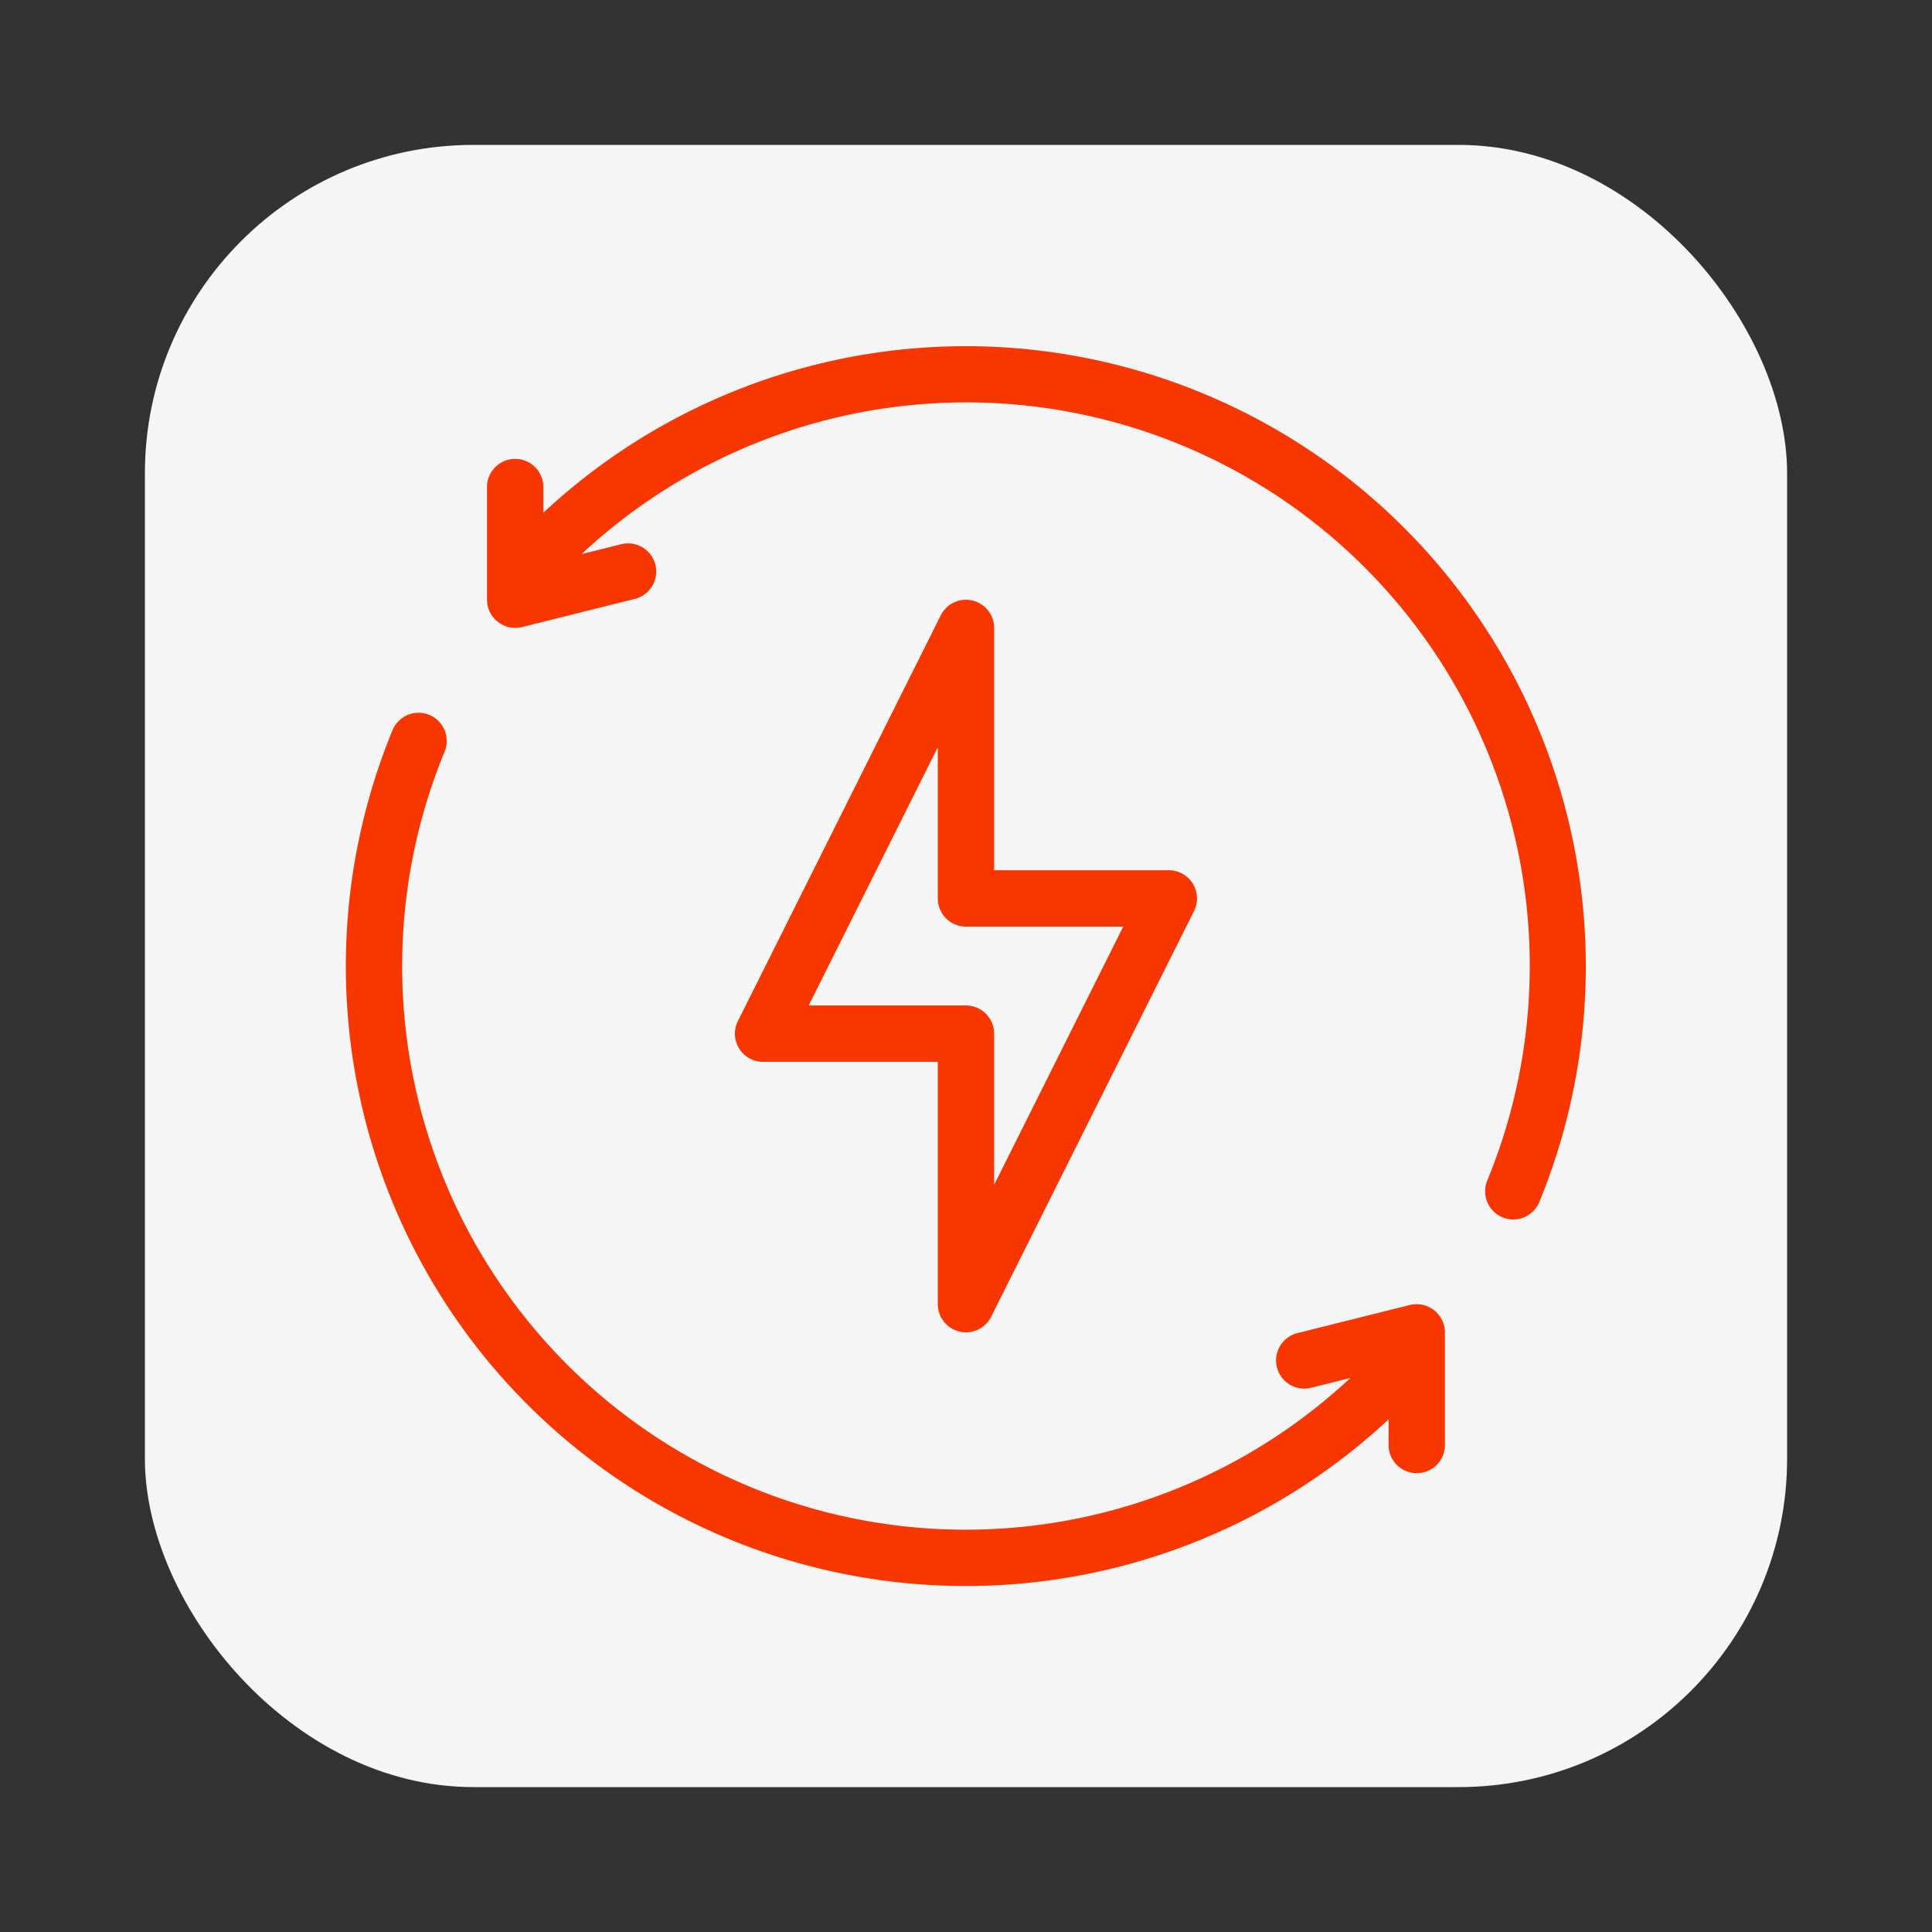 <svg xmlns="http://www.w3.org/2000/svg" version="1.1" xmlns:xlink="http://www.w3.org/1999/xlink" width="512" height="512" x="0" y="0" viewBox="0 0 48 48" style="enable-background:new 0 0 512 512" xml:space="preserve" class=""><rect x="0" y="0" width="48" height="48" fill="#333333" stroke="none"/><rect width="48" height="48" rx="9.6" ry="9.6" fill="#f5f5f5" shape="rounded" transform="matrix(0.85,0,0,0.85,3.6,3.6)"></rect><g transform="matrix(0.7,0,0,0.7,7.199,7.201)"><path d="M24.23 11.027a1 1 0 0 0-1.125.526l-7.2 14.4a1 1 0 0 0 .9 1.447H23V36a1 1 0 0 0 .77.973 1 1 0 0 0 1.125-.526l7.2-14.4A1 1 0 0 0 31.2 20.6H25V12a1 1 0 0 0-.77-.973ZM29.582 22.6 25 31.764V26.4a1 1 0 0 0-1-1h-5.582L23 16.236V21.6a1 1 0 0 0 1 1Z" fill="#f83600" opacity="1" data-original="#000000" class=""></path><path d="M24 2A21.964 21.964 0 0 0 9 7.911V7a1 1 0 0 0-2 0v4a1.007 1.007 0 0 0 1.243.97l4-1a1 1 0 1 0-.486-1.94l-1.4.35A20 20 0 0 1 42.5 31.619a1 1 0 0 0 .543 1.3.988.988 0 0 0 .381.076 1 1 0 0 0 .925-.619A22.012 22.012 0 0 0 24 2ZM39.757 36.03l-4 1a1 1 0 0 0 .486 1.94l1.4-.35A20 20 0 0 1 5.5 16.381a1 1 0 0 0-1.849-.762A22 22 0 0 0 39 40.089V41a1 1 0 0 0 2 0v-4a1.006 1.006 0 0 0-1.243-.97Z" fill="#f83600" opacity="1" data-original="#000000" class=""></path></g></svg>